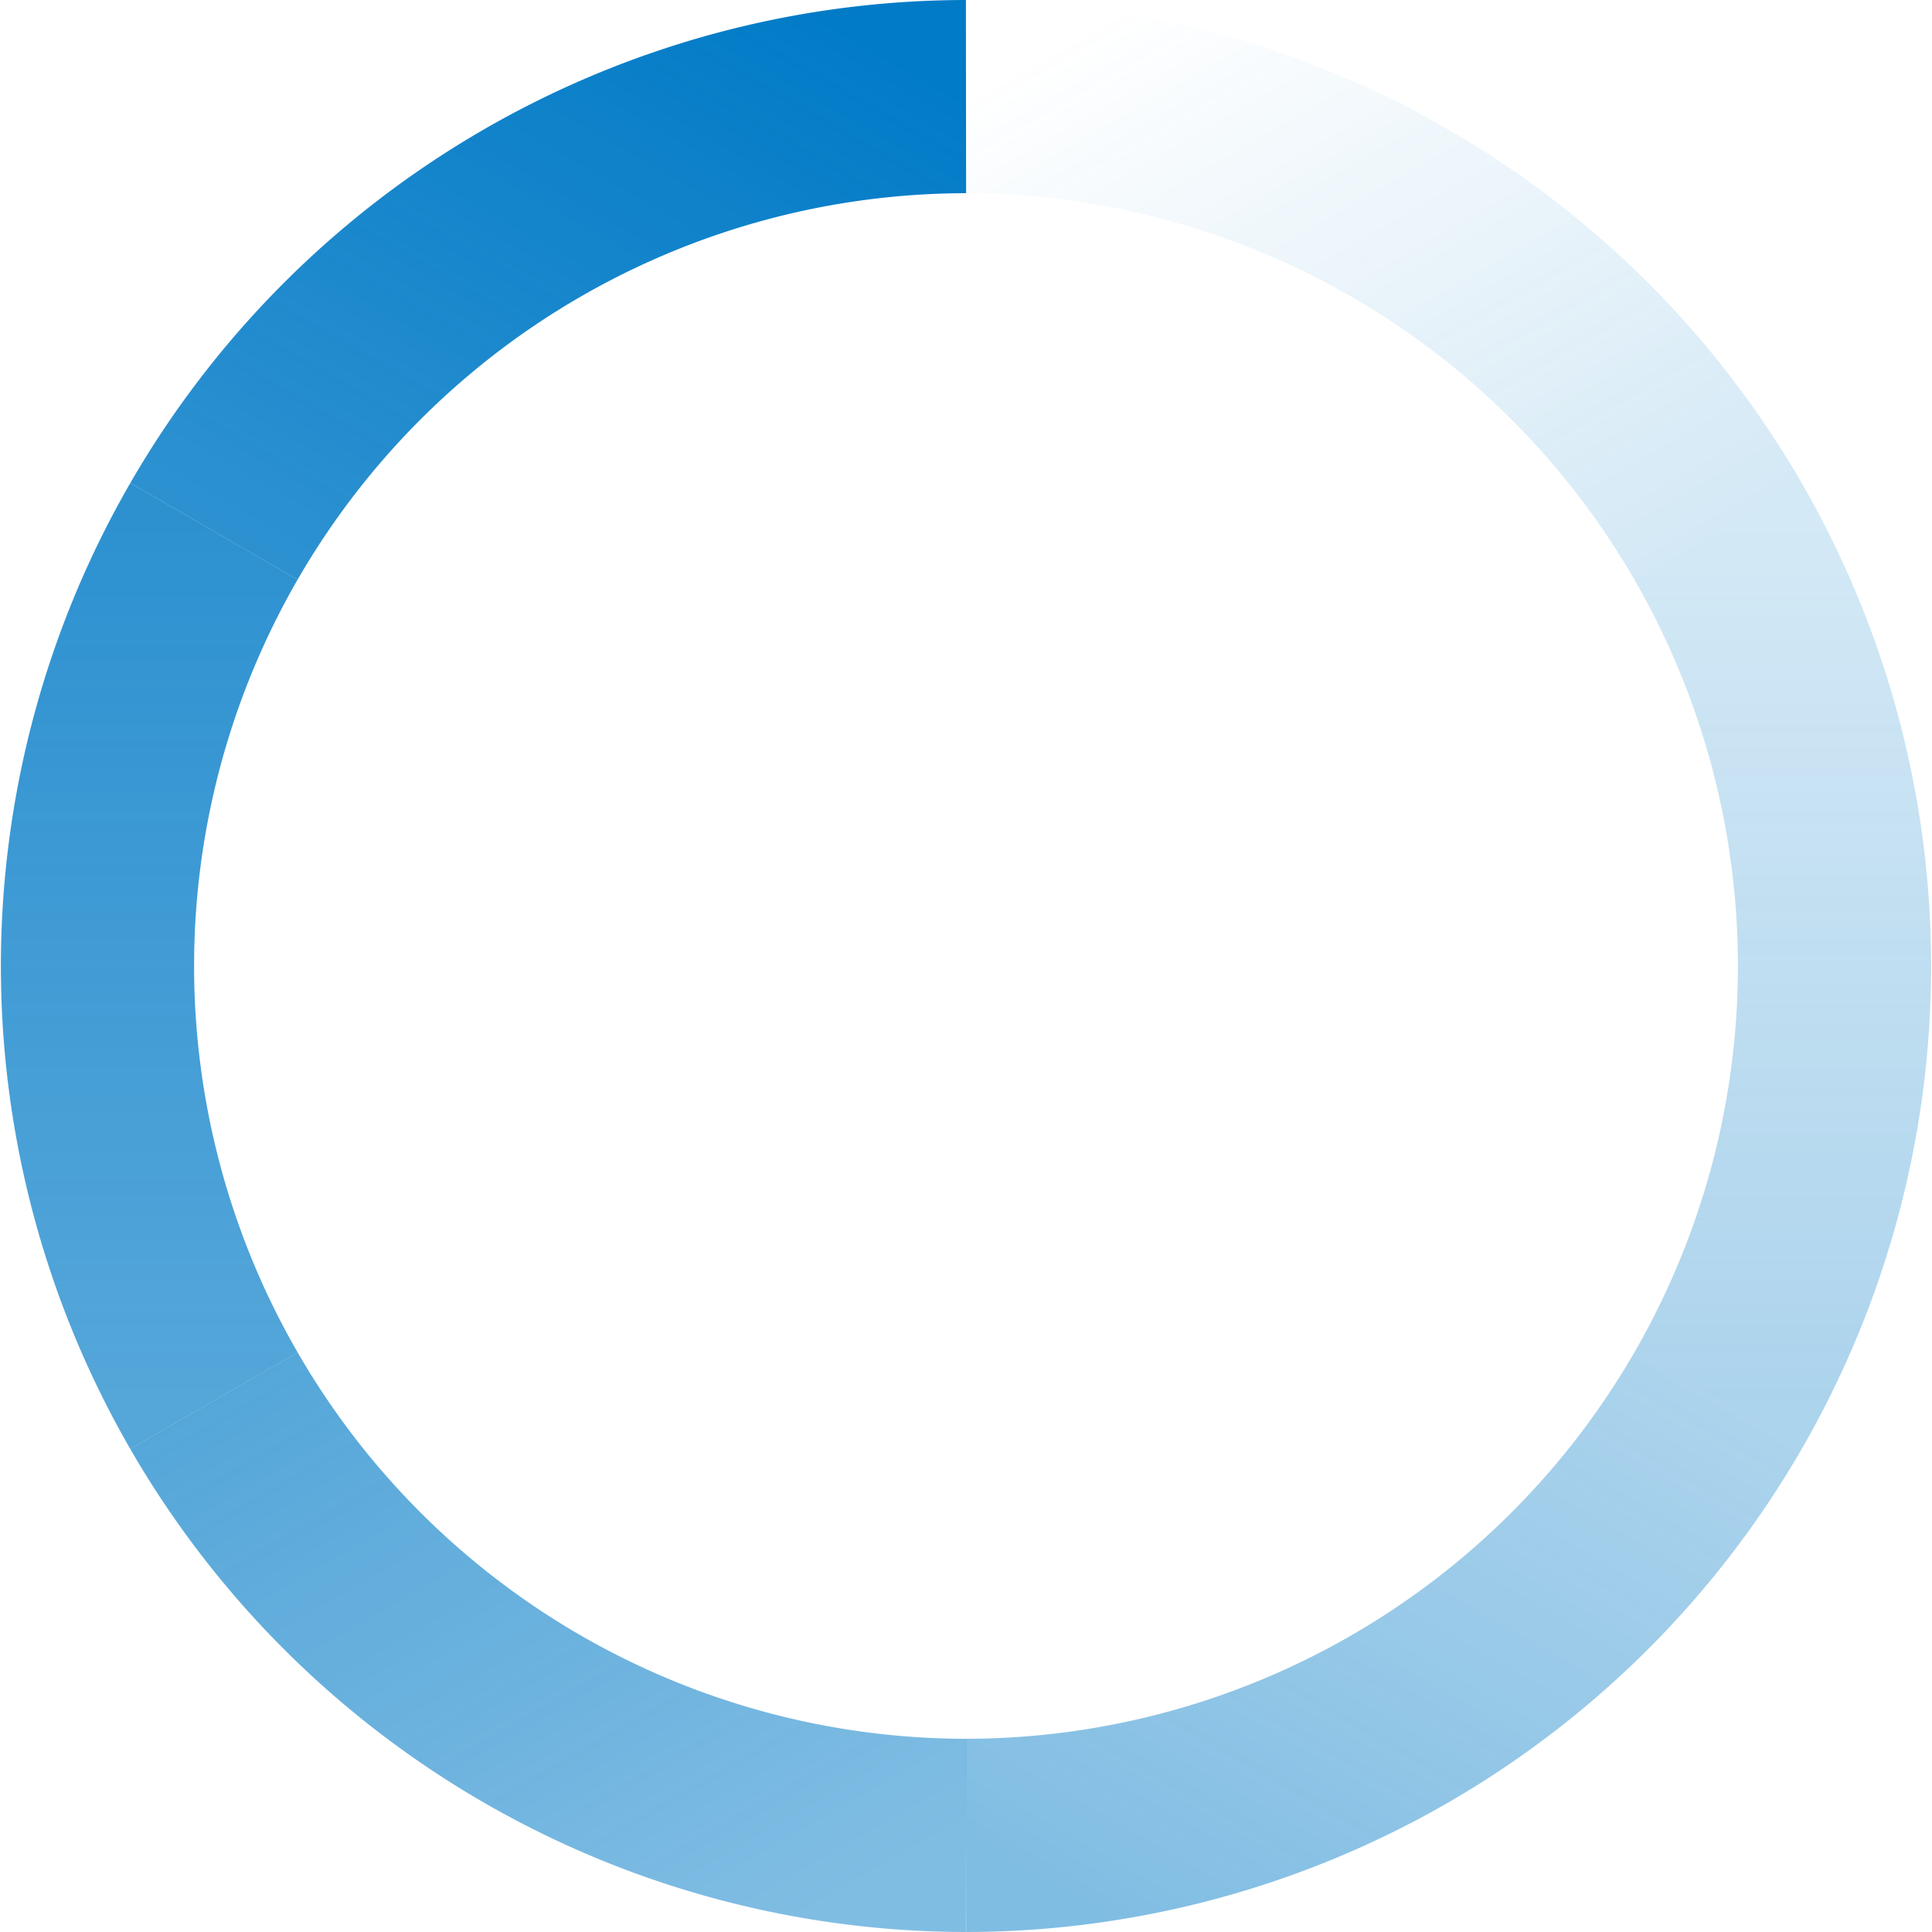 <svg xmlns="http://www.w3.org/2000/svg" viewBox="0 0 32 32" height="32" width="32">
    <defs>
        <linearGradient id="a" gradientUnits="objectBoundingBox" x2="1" y2="1">
            <stop offset="0%" stop-color="#027bc7" stop-opacity="0"/>
            <stop offset="100%" stop-color="#027bc7" stop-opacity=".17"/>
        </linearGradient>
        <linearGradient id="b" gradientUnits="objectBoundingBox" x2="0" y2="1">
            <stop offset="0%" stop-color="#027bc7" stop-opacity=".17"/>
            <stop offset="100%" stop-color="#027bc7" stop-opacity=".33"/>
        </linearGradient>
        <linearGradient id="c" gradientUnits="objectBoundingBox" x1="1" x2="0" y2="1">
            <stop offset="0%" stop-color="#027bc7" stop-opacity=".33"/>
            <stop offset="100%" stop-color="#027bc7" stop-opacity=".5"/>
        </linearGradient>
        <linearGradient id="d" gradientUnits="objectBoundingBox" x1="1" y1="1" x2="0">
            <stop offset="0%" stop-color="#027bc7" stop-opacity=".5"/>
            <stop offset="100%" stop-color="#027bc7" stop-opacity=".67"/>
        </linearGradient>
        <linearGradient id="e" gradientUnits="objectBoundingBox" y1="1" x2="0">
            <stop offset="0%" stop-color="#027bc7" stop-opacity=".67"/>
            <stop offset="100%" stop-color="#027bc7" stop-opacity=".83"/>
        </linearGradient>
        <linearGradient id="f" gradientUnits="objectBoundingBox" y1="1" x2="1">
            <stop offset="0%" stop-color="#027bc7" stop-opacity=".83"/>
            <stop offset="100%" stop-color="#027bc7"/>
        </linearGradient>
    </defs>
    <g fill="none" stroke-width="20">
        <path d="M0-90a90 90 0 0 1 77.85 45" stroke="url(#a)" transform="matrix(.16 0 0 .16 16 16)"/>
        <path d="M77.85-45a90 90 0 0 1 0 90" stroke="url(#b)" transform="matrix(.16 0 0 .16 16 16)"/>
        <path d="M77.85 45A90 90 0 0 1 0 90" stroke="url(#c)" transform="matrix(.16 0 0 .16 16 16)"/>
        <path d="M0 90a90 90 0 0 1-77.85-45" stroke="url(#d)" transform="matrix(.16 0 0 .16 16 16)"/>
        <path d="M-77.85 45a90 90 0 0 1 0-90" stroke="url(#e)" transform="matrix(.16 0 0 .16 16 16)"/>
        <path d="M-77.85-45A90 90 0 0 1 0-90" stroke="url(#f)" transform="matrix(.16 0 0 .16 16 16)"/>
    </g>
</svg>